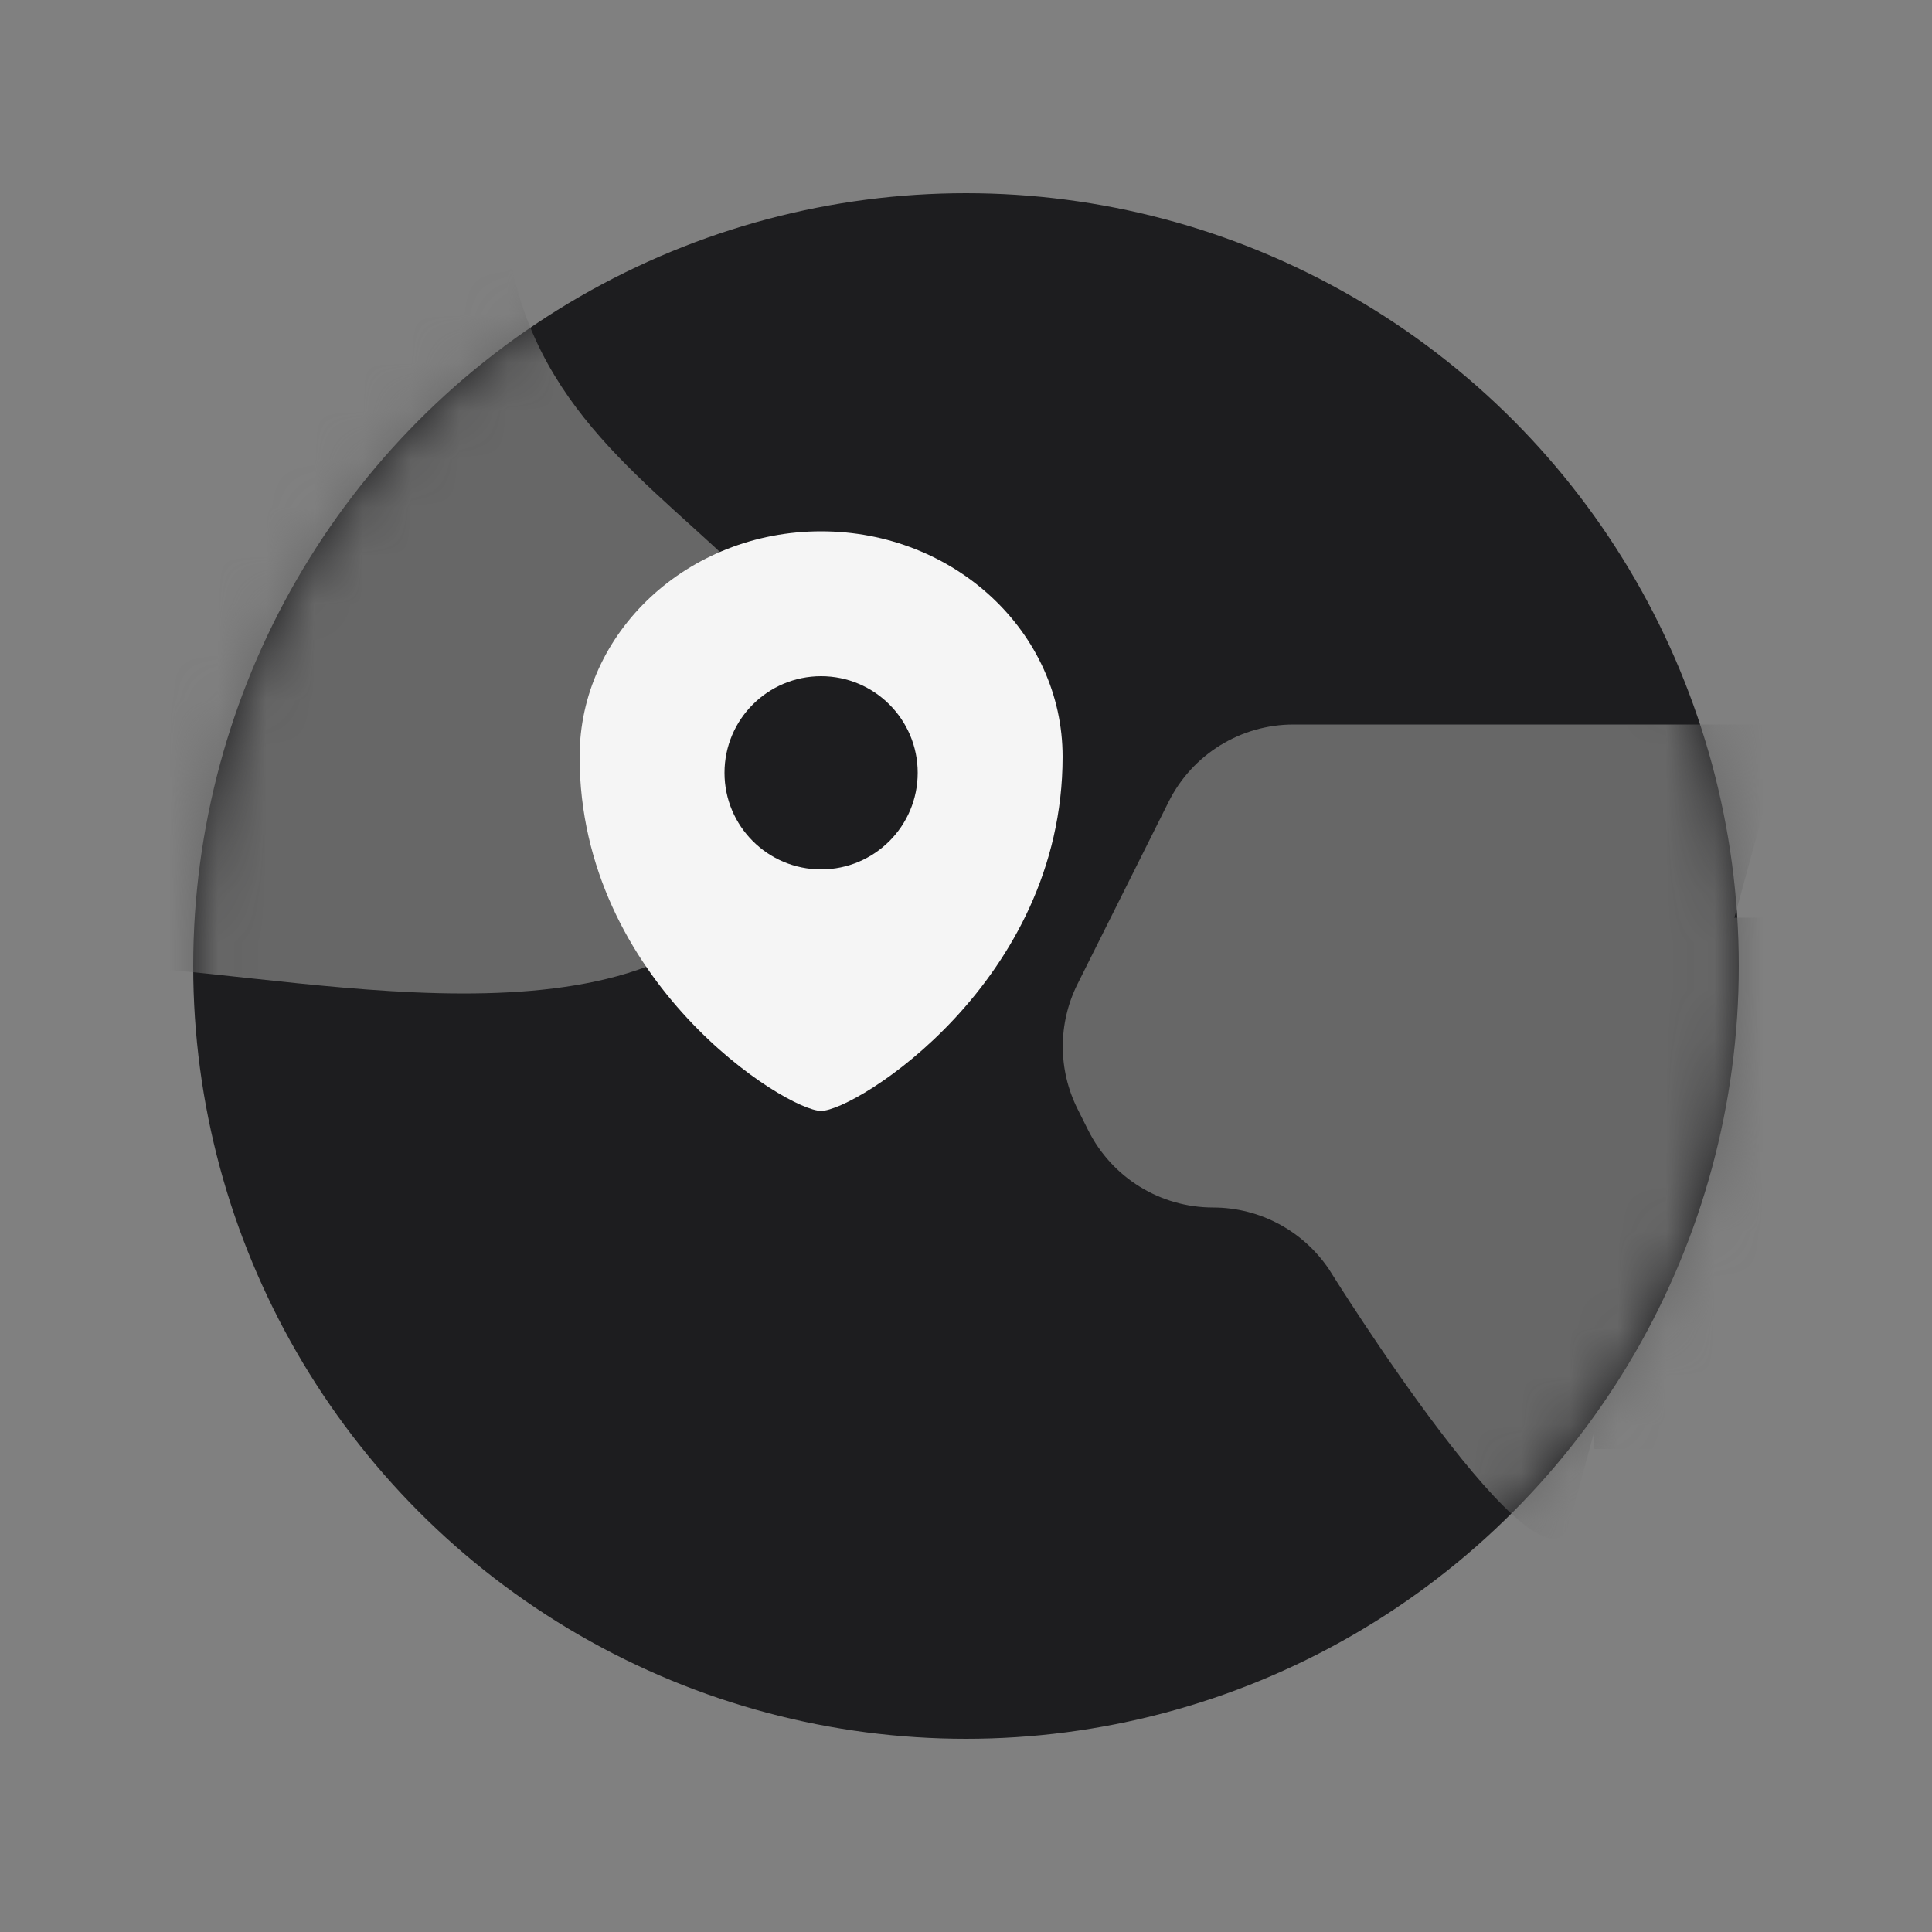 <svg width="40" height="40" viewBox="0 0 40 40" fill="none" xmlns="http://www.w3.org/2000/svg">
<rect x="0" y="0" width="40" height="40" fill="#808080" stroke="none"/>
<circle cx="20" cy="20" r="16" fill="#1D1D1F"/>
<mask id="mask0_206_1207" style="mask-type:alpha" maskUnits="userSpaceOnUse" x="4" y="4" width="32" height="32">
<circle cx="20" cy="20" r="16" fill="#1D1D1F"/>
</mask>
<g mask="url(#mask0_206_1207)">
<path fill-rule="evenodd" clip-rule="evenodd" d="M32.5 31.5C32 33.5 27.521 26.288 27.521 26.288C26.984 25.483 26.082 25 25.116 25C24.021 25 23.021 24.382 22.531 23.402L22.309 22.958C21.902 22.145 21.902 21.187 22.309 20.373L24.197 16.597C24.686 15.618 25.687 15 26.782 15H37" fill="#676767"/>
<rect x="33" y="19" width="6" height="11" fill="#676767"/>
<path d="M15.501 18.5C12.876 22 5.501 20 2.001 20C-0.499 11.5 10.001 1.5 10.501 5C11.001 8.5 13.501 10 15.501 12C17.501 14 17.001 16.5 15.501 18.5Z" fill="#676767"/>
</g>
<path d="M22 15.667C22 20.333 17.714 23 17 23C16.286 23 12 20.333 12 15.667C12 13.089 14.239 11 17 11C19.761 11 22 13.089 22 15.667Z" fill="#F5F5F5"/>
<circle cx="17" cy="16" r="2" fill="#1D1D1F"/>
</svg>

